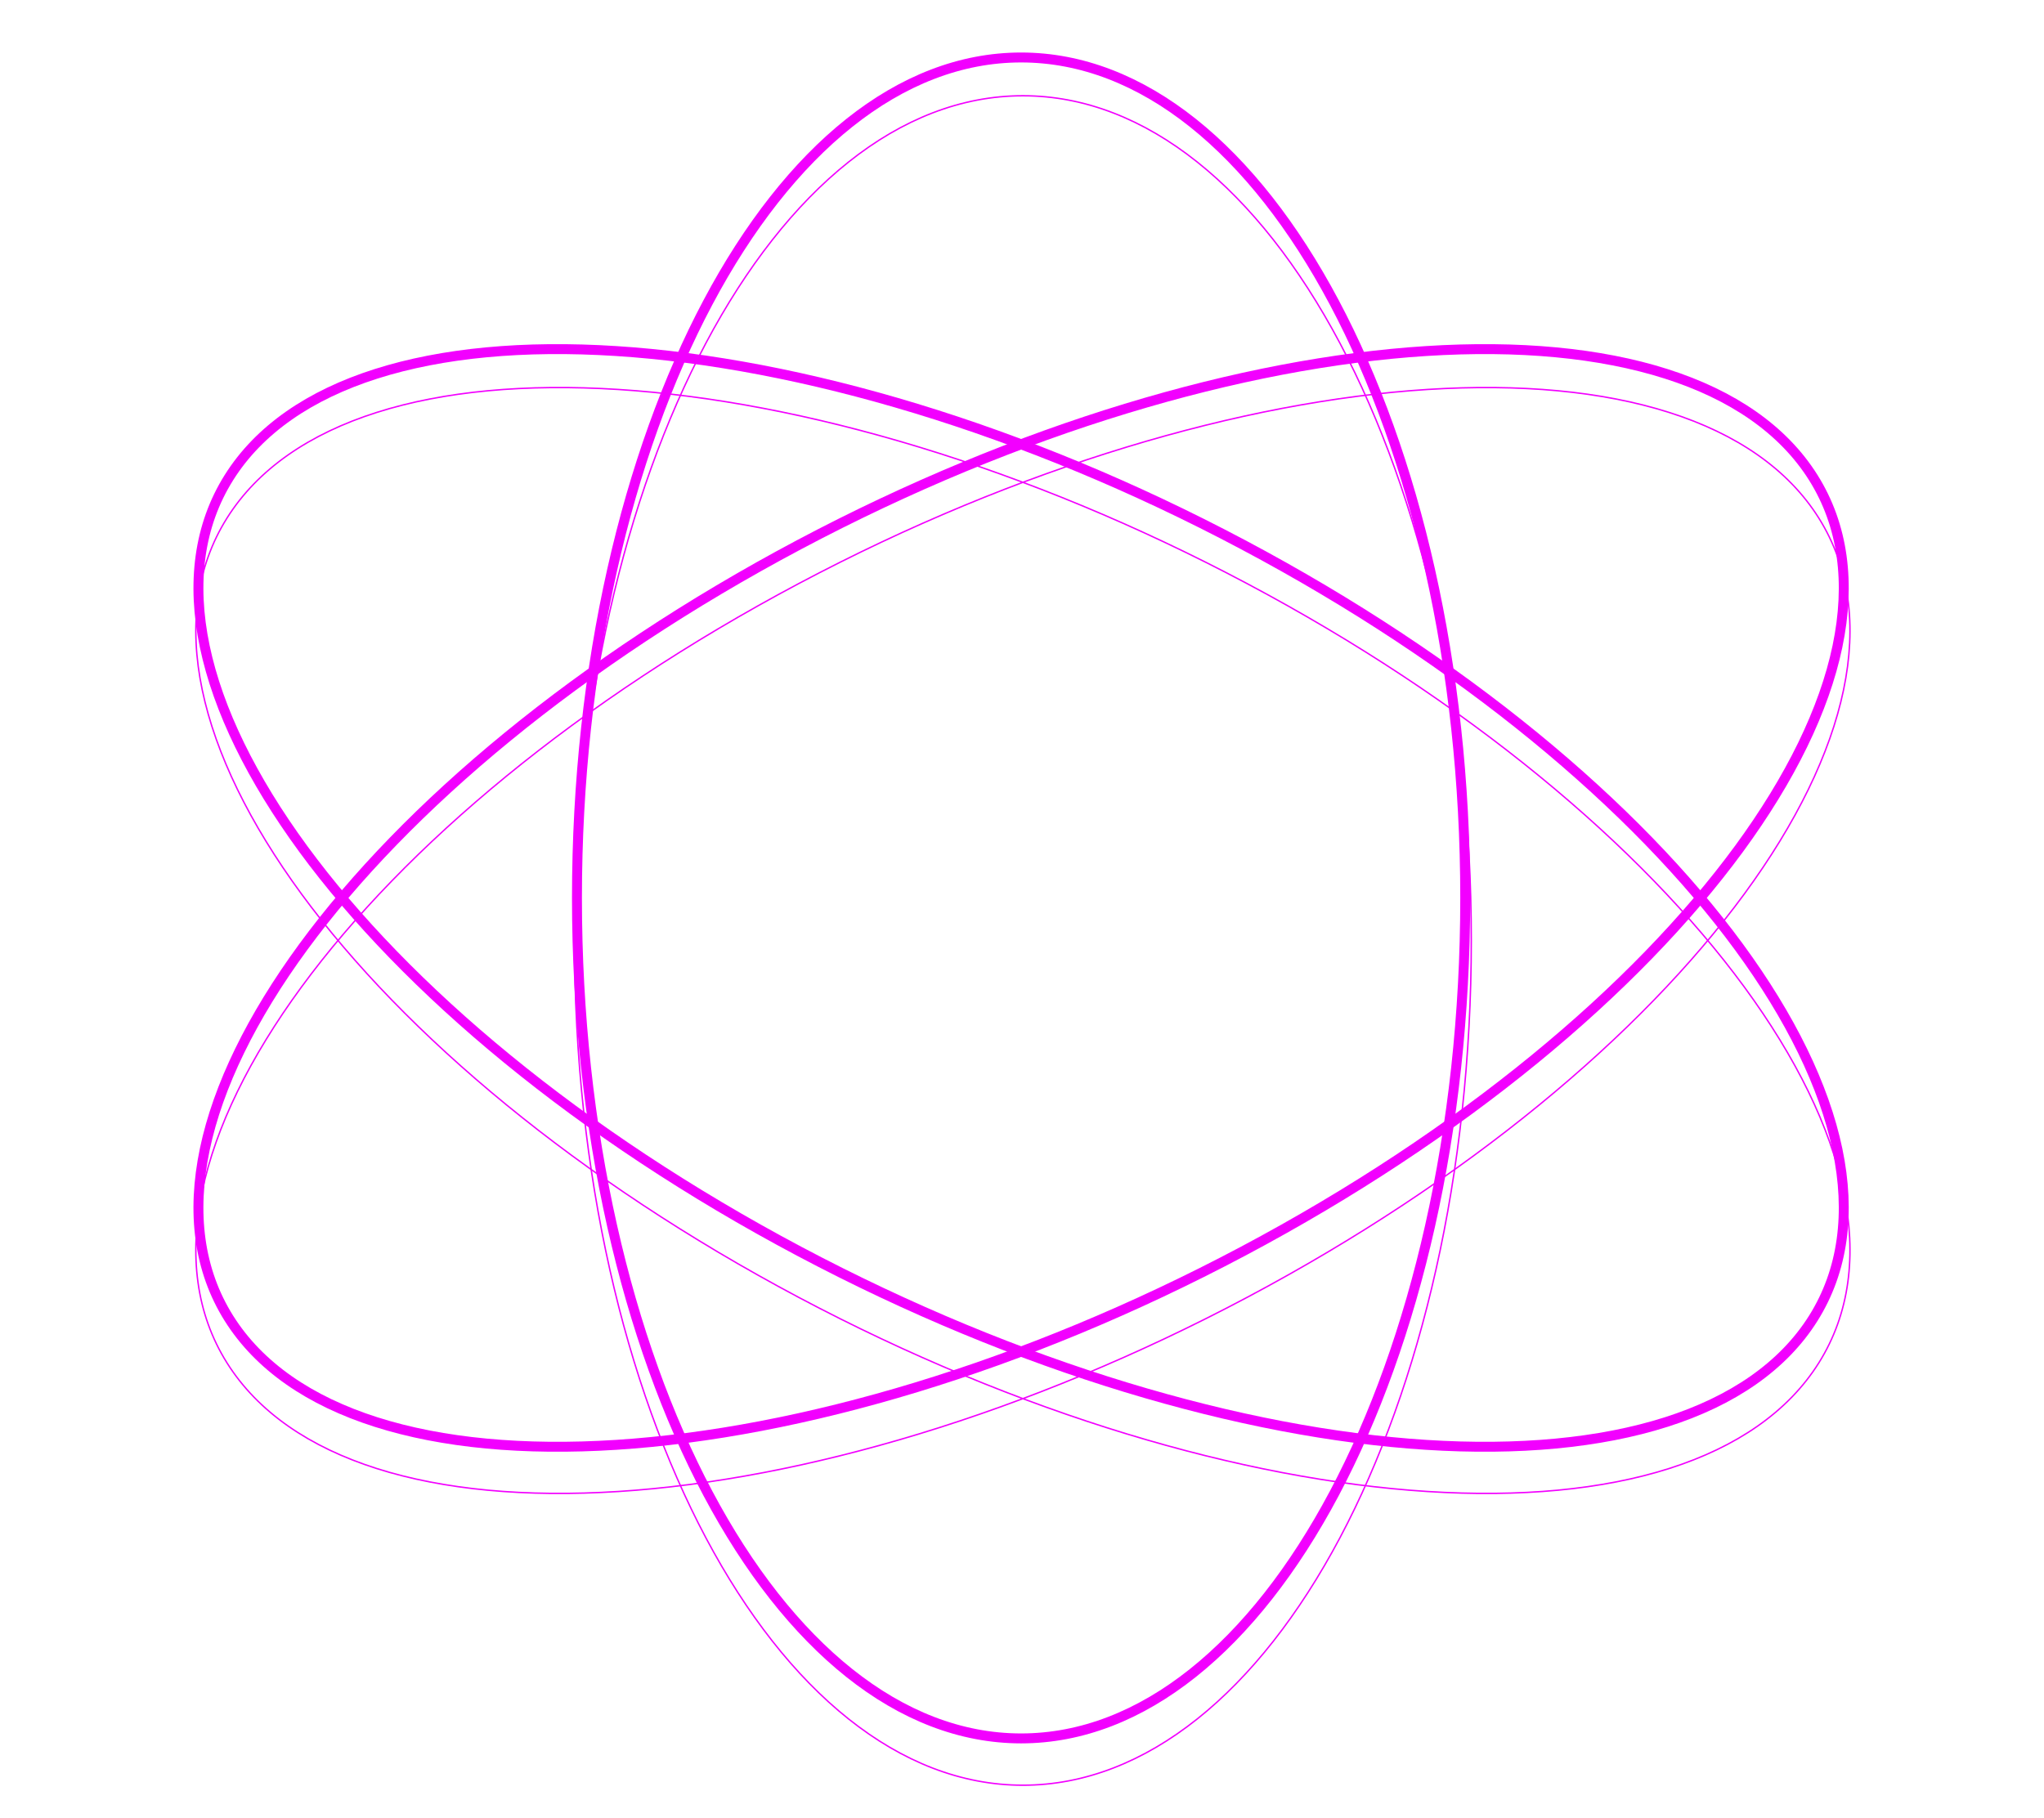<svg width="1440" height="1281" viewBox="0 0 1440 1281" fill="none" xmlns="http://www.w3.org/2000/svg">
<g filter="url(#filter0_f_135_286)">
<path d="M1036.53 662.694C1036.53 498.256 1001.13 349.409 943.918 241.691C886.695 133.95 807.728 67.474 720.633 67.474C633.538 67.474 554.57 133.95 497.348 241.691C440.136 349.409 404.735 498.256 404.735 662.694C404.735 827.133 440.136 975.979 497.348 1083.7C554.57 1191.44 633.538 1257.92 720.633 1257.92C807.728 1257.92 886.695 1191.44 943.918 1083.7C1001.13 975.979 1036.53 827.133 1036.53 662.694Z" stroke="#F200FF"/>
<path d="M878.566 914.179C1033.48 831.954 1156 729.337 1228.87 629.917C1301.77 530.463 1324.88 434.369 1281.36 365.068C1237.84 295.767 1135.76 266.119 1005.63 274.431C875.54 282.741 717.613 328.983 562.7 411.209C407.788 493.434 285.264 596.051 212.392 695.471C139.494 794.925 116.385 891.019 159.906 960.32C203.427 1029.62 305.502 1059.27 435.637 1050.96C565.726 1042.65 723.653 996.405 878.566 914.179Z" stroke="#F200FF"/>
<path d="M878.565 411.209C723.653 328.984 565.725 282.742 435.636 274.432C305.502 266.119 203.427 295.768 159.906 365.069C116.384 434.37 139.493 530.464 212.391 629.918C285.264 729.337 407.787 831.955 562.7 914.18C717.612 996.406 875.54 1042.65 1005.63 1050.96C1135.76 1059.27 1237.84 1029.62 1281.36 960.321C1324.88 891.019 1301.77 794.925 1228.87 695.471C1156 596.052 1033.48 493.435 878.565 411.209Z" stroke="#F200FF"/>
<g filter="url(#filter1_f_135_286)">
<path d="M1032.26 632.721C1032.26 468.673 996.941 320.329 940.003 213.124C882.983 105.766 804.809 40.5 719.367 40.5C633.926 40.5 555.752 105.766 498.732 213.124C441.794 320.329 406.47 468.673 406.47 632.721C406.47 796.769 441.794 945.112 498.732 1052.32C555.752 1159.68 633.926 1224.94 719.367 1224.94C804.809 1224.94 882.983 1159.68 940.003 1052.32C996.941 945.112 1032.26 796.769 1032.26 632.721Z" stroke="#F200FF" stroke-width="7"/>
<path d="M875.705 881.666C1030.32 799.599 1152.47 697.243 1225.04 598.24C1297.79 498.993 1319.98 404.234 1277.44 336.501C1234.91 268.769 1134.55 239.06 1004.68 247.355C875.14 255.63 717.644 301.709 563.03 383.776C408.416 465.842 286.262 568.198 213.694 667.202C140.949 766.448 118.754 861.208 161.29 928.94C203.826 996.672 304.187 1026.38 434.05 1018.09C563.595 1009.81 721.091 963.732 875.705 881.666Z" stroke="#F200FF" stroke-width="7"/>
<path d="M875.705 383.777C721.091 301.71 563.595 255.631 434.05 247.356C304.187 239.061 203.826 268.77 161.29 336.502C118.754 404.234 140.949 498.994 213.695 598.24C286.262 697.244 408.417 799.6 563.03 881.666C717.644 963.733 875.14 1009.81 1004.69 1018.09C1134.55 1026.38 1234.91 996.673 1277.44 928.941C1319.98 861.208 1297.79 766.449 1225.04 667.202C1152.47 568.199 1030.32 465.843 875.705 383.777Z" stroke="#F200FF" stroke-width="7"/>
</g>
</g>
<defs>
<filter id="filter0_f_135_286" x="113.777" y="14.6" width="1212.45" height="1266.22" filterUnits="userSpaceOnUse" color-interpolation-filters="sRGB">
<feFlood flood-opacity="0" result="BackgroundImageFix"/>
<feBlend mode="normal" in="SourceGraphic" in2="BackgroundImageFix" result="shape"/>
<feGaussianBlur stdDeviation="11.2" result="effect1_foregroundBlur_135_286"/>
</filter>
<filter id="filter1_f_135_286" x="99.677" y="0.5" width="1239.38" height="1264.44" filterUnits="userSpaceOnUse" color-interpolation-filters="sRGB">
<feFlood flood-opacity="0" result="BackgroundImageFix"/>
<feBlend mode="normal" in="SourceGraphic" in2="BackgroundImageFix" result="shape"/>
<feGaussianBlur stdDeviation="18.25" result="effect1_foregroundBlur_135_286"/>
</filter>
</defs>
</svg>
